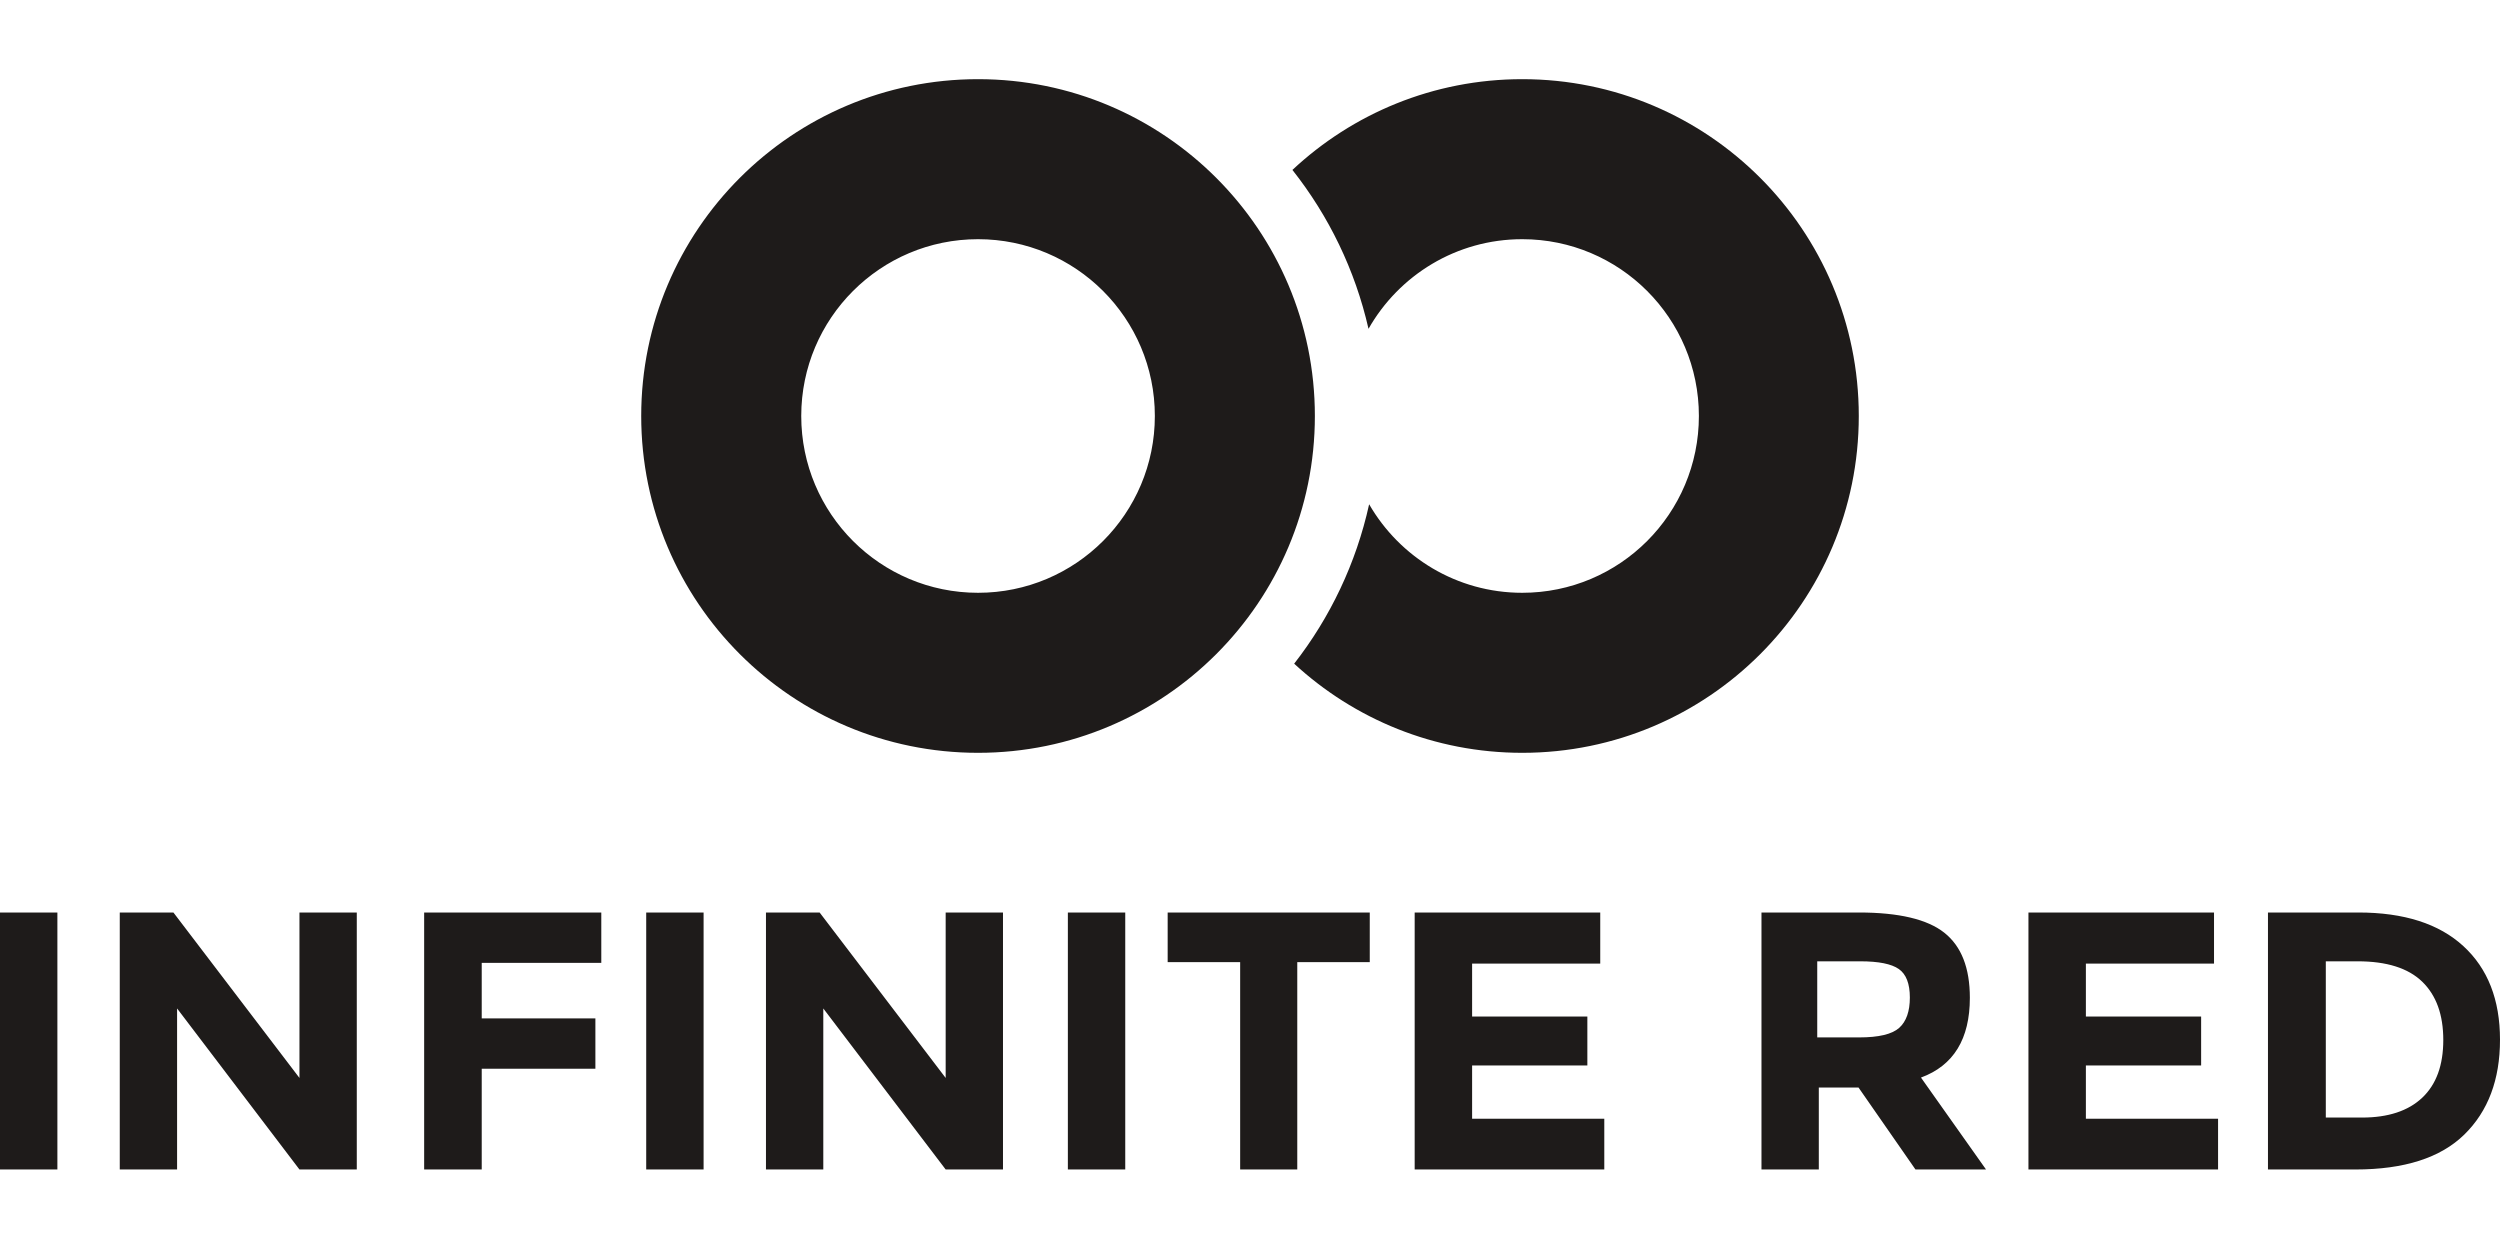 <?xml version="1.0" encoding="UTF-8"?>
<svg width="1200px" height="600px" viewBox="0 0 1200 600" version="1.1" xmlns="http://www.w3.org/2000/svg" xmlns:xlink="http://www.w3.org/1999/xlink">
    <title>irVertical--dark</title>
    <g id="irVertical--dark" stroke="none" stroke-width="1" fill="none" fill-rule="evenodd">
        <path d="M469.461,38 C558.753,38 631.138,110.385 631.138,199.677 C631.138,288.968 558.753,361.353 469.461,361.353 C380.17,361.353 307.784,288.968 307.784,199.677 C307.784,110.385 380.17,38 469.461,38 Z M730.674,38 C819.891,38 892.216,110.385 892.216,199.677 C892.216,288.968 819.891,361.353 730.674,361.353 C688.437,361.353 649.986,345.13 621.203,318.57 C638.447,296.432 650.95,270.412 657.184,242.041 C671.836,267.445 699.26,284.541 730.674,284.541 C777.504,284.541 815.468,246.546 815.468,199.677 C815.468,152.807 777.504,114.812 730.674,114.812 C699.045,114.812 671.461,132.143 656.886,157.834 C650.451,129.523 637.766,103.59 620.359,81.567 C649.233,54.543 688.023,38 730.674,38 Z M469.461,114.812 C422.592,114.812 384.596,152.807 384.596,199.677 C384.596,246.546 422.592,284.541 469.461,284.541 C516.331,284.541 554.326,246.546 554.326,199.677 C554.326,152.807 516.331,114.812 469.461,114.812 Z M768.116,438 L768.116,462.529 L706.612,462.529 L706.612,487.941 L761.93,487.941 L761.93,511.412 L706.612,511.412 L706.612,537 L770.06,537 L770.06,561.353 L679.042,561.353 L679.042,438 L768.116,438 Z M622.689,461.824 L622.689,561.353 L595.275,561.353 L595.275,461.824 L560.479,461.824 L560.479,438 L657.485,438 L657.485,461.824 L622.689,461.824 Z M512.575,438 L540.12,438 L540.12,561.353 L512.575,561.353 L512.575,438 Z M453.92,438 L481.437,438 L481.437,561.353 L453.92,561.353 L395.182,484.059 L395.182,561.353 L367.665,561.353 L367.665,438 L393.418,438 L453.92,517.412 L453.92,438 Z M310.18,438 L337.725,438 L337.725,561.353 L310.18,561.353 L310.18,438 Z M288.623,438 L288.623,462.177 L231.228,462.177 L231.228,488.824 L285.788,488.824 L285.788,513 L231.228,513 L231.228,561.353 L203.593,561.353 L203.593,438 L288.623,438 Z M143.74,438 L171.257,438 L171.257,561.353 L143.74,561.353 L85.002,484.059 L85.002,561.353 L57.485,561.353 L57.485,438 L83.238,438 L143.74,517.412 L143.74,438 Z M0,438 L27.545,438 L27.545,561.353 L0,561.353 L0,438 Z M945.532,478.941 C945.532,498.706 937.711,511.471 922.069,517.236 L953.293,561.353 L919.423,561.353 L892.08,522 L873.028,522 L873.028,561.353 L845.509,561.353 L845.509,438 L892.257,438 C911.426,438 925.098,441.235 933.271,447.706 C941.445,454.177 945.532,464.588 945.532,478.941 Z M911.614,493.37 C915.024,490.311 916.729,485.458 916.729,478.811 C916.729,472.164 914.965,467.605 911.437,465.135 C907.909,462.664 901.735,461.429 892.914,461.429 L872.275,461.429 L872.275,497.958 L892.385,497.958 C901.794,497.958 908.203,496.429 911.614,493.37 Z M1062.727,438 L1062.727,462.529 L1001.223,462.529 L1001.223,487.941 L1056.541,487.941 L1056.541,511.412 L1001.223,511.412 L1001.223,537 L1064.671,537 L1064.671,561.353 L973.653,561.353 L973.653,438 L1062.727,438 Z M1182.433,454.147 C1194.144,464.912 1200,479.882 1200,499.059 C1200,518.236 1194.291,533.412 1182.872,544.589 C1171.453,555.765 1154.032,561.353 1130.609,561.353 L1088.623,561.353 L1088.623,438 L1132.014,438 C1153.915,438 1170.721,443.382 1182.433,454.147 Z M1162.678,526.9 C1169.412,520.547 1172.779,511.311 1172.779,499.194 C1172.779,487.076 1169.412,477.752 1162.678,471.223 C1155.944,464.693 1145.609,461.429 1131.672,461.429 L1116.388,461.429 L1116.388,536.429 L1133.78,536.429 C1146.311,536.429 1155.944,533.253 1162.678,526.9 Z" id="Combined-Shape" fill="#1E1B1A" fill-rule="nonzero"></path>
    </g>
</svg>
